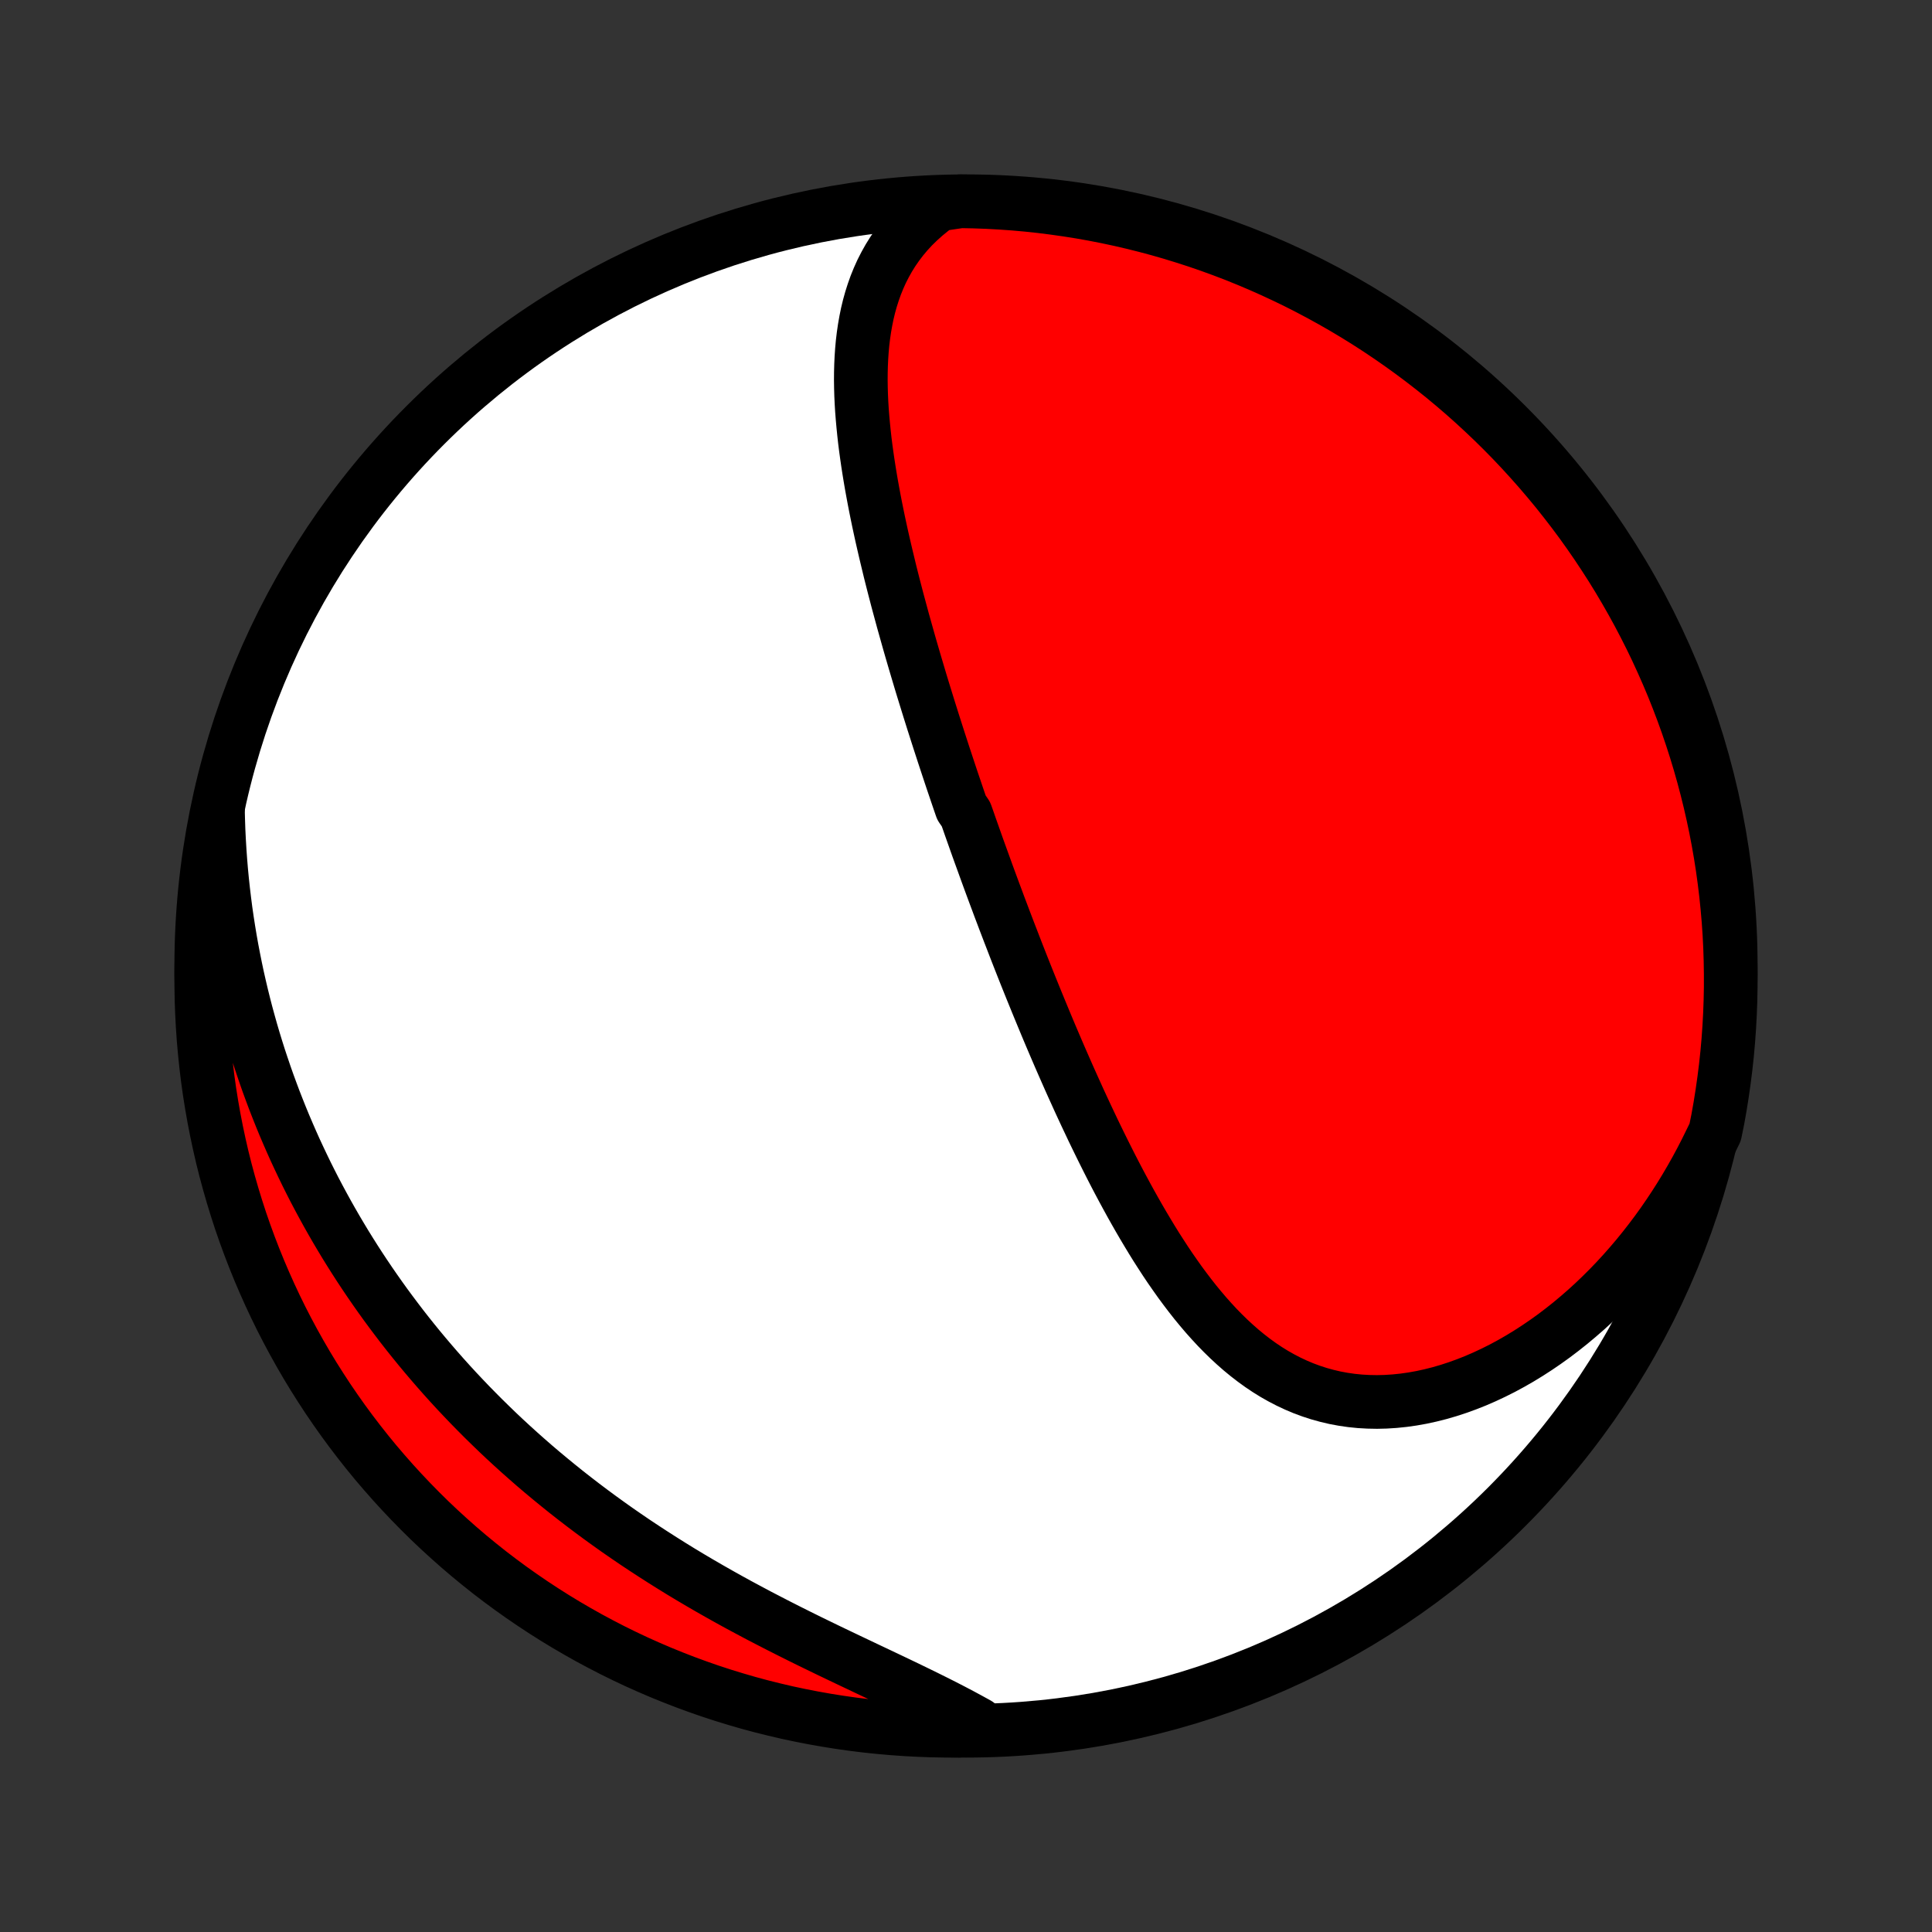 <?xml version="1.0" encoding="utf-8" standalone="no"?>
<!DOCTYPE svg PUBLIC "-//W3C//DTD SVG 1.1//EN"
  "http://www.w3.org/Graphics/SVG/1.1/DTD/svg11.dtd">
<!-- Created with matplotlib (http://matplotlib.org/) -->
<svg height="72pt" version="1.1" viewBox="0 0 72 72" width="72pt" xmlns="http://www.w3.org/2000/svg" xmlns:xlink="http://www.w3.org/1999/xlink">
 <rect x="0" y="0" width="72" height="72" fill="#333333" stroke="none"/>
 <defs>
  <style type="text/css">
*{stroke-linecap:butt;stroke-linejoin:round;}
  </style>
 </defs>
 <g id="figure_1">
  <g id="patch_1">
   <path d="
M0 72
L72 72
L72 0
L0 0
z
" style="fill:none;"/>
  </g>
  <g id="axes_1">
   <g id="PatchCollection_1">
    <defs>
     <path d="
M36 -7.5
C43.558 -7.5 50.808 -10.503 56.153 -15.848
C61.497 -21.192 64.5 -28.442 64.5 -36
C64.5 -43.558 61.497 -50.808 56.153 -56.153
C50.808 -61.497 43.558 -64.5 36 -64.5
C28.442 -64.5 21.192 -61.497 15.848 -56.153
C10.503 -50.808 7.5 -43.558 7.5 -36
C7.5 -28.442 10.503 -21.192 15.848 -15.848
C21.192 -10.503 28.442 -7.5 36 -7.5
z
" id="C0_0_a811fe30f3"/>
     <path d="
M34.99 -64.38
L34.724 -64.185
L34.474 -63.981
L34.239 -63.771
L34.018 -63.555
L33.812 -63.332
L33.62 -63.103
L33.442 -62.869
L33.277 -62.631
L33.125 -62.387
L32.986 -62.139
L32.858 -61.888
L32.743 -61.633
L32.638 -61.374
L32.545 -61.113
L32.461 -60.849
L32.387 -60.583
L32.322 -60.314
L32.267 -60.044
L32.219 -59.771
L32.179 -59.497
L32.146 -59.222
L32.121 -58.946
L32.102 -58.669
L32.089 -58.391
L32.082 -58.112
L32.08 -57.833
L32.084 -57.553
L32.092 -57.274
L32.105 -56.994
L32.122 -56.714
L32.144 -56.434
L32.169 -56.155
L32.197 -55.876
L32.228 -55.597
L32.263 -55.318
L32.301 -55.04
L32.341 -54.763
L32.384 -54.486
L32.429 -54.21
L32.476 -53.935
L32.526 -53.66
L32.577 -53.386
L32.63 -53.113
L32.685 -52.841
L32.741 -52.57
L32.799 -52.3
L32.858 -52.03
L32.919 -51.762
L32.981 -51.494
L33.044 -51.228
L33.108 -50.962
L33.172 -50.697
L33.238 -50.434
L33.305 -50.171
L33.373 -49.909
L33.441 -49.648
L33.511 -49.388
L33.581 -49.129
L33.651 -48.871
L33.723 -48.614
L33.795 -48.358
L33.867 -48.102
L33.94 -47.847
L34.014 -47.593
L34.088 -47.34
L34.163 -47.087
L34.238 -46.835
L34.313 -46.584
L34.389 -46.334
L34.466 -46.084
L34.543 -45.835
L34.62 -45.586
L34.698 -45.338
L34.776 -45.09
L34.855 -44.843
L34.934 -44.596
L35.013 -44.35
L35.093 -44.104
L35.173 -43.858
L35.254 -43.613
L35.335 -43.368
L35.416 -43.123
L35.498 -42.878
L35.581 -42.634
L35.664 -42.389
L35.747 -42.145
L35.831 -41.901
L35.999 -41.656
L36.085 -41.412
L36.17 -41.168
L36.257 -40.923
L36.343 -40.679
L36.43 -40.434
L36.518 -40.189
L36.607 -39.944
L36.696 -39.698
L36.785 -39.452
L36.875 -39.206
L36.966 -38.959
L37.057 -38.713
L37.15 -38.465
L37.242 -38.217
L37.336 -37.969
L37.43 -37.72
L37.525 -37.471
L37.621 -37.22
L37.718 -36.97
L37.815 -36.718
L37.913 -36.466
L38.012 -36.213
L38.112 -35.96
L38.213 -35.705
L38.315 -35.45
L38.418 -35.194
L38.522 -34.938
L38.627 -34.68
L38.733 -34.422
L38.84 -34.163
L38.948 -33.902
L39.057 -33.641
L39.167 -33.38
L39.279 -33.117
L39.392 -32.853
L39.506 -32.589
L39.622 -32.323
L39.739 -32.057
L39.857 -31.79
L39.977 -31.522
L40.099 -31.253
L40.221 -30.983
L40.346 -30.713
L40.472 -30.442
L40.6 -30.171
L40.729 -29.898
L40.861 -29.625
L40.994 -29.352
L41.129 -29.079
L41.266 -28.805
L41.405 -28.53
L41.546 -28.256
L41.689 -27.982
L41.835 -27.708
L41.983 -27.434
L42.133 -27.16
L42.286 -26.887
L42.441 -26.615
L42.599 -26.343
L42.76 -26.073
L42.923 -25.803
L43.089 -25.535
L43.259 -25.27
L43.431 -25.005
L43.607 -24.743
L43.787 -24.484
L43.969 -24.227
L44.156 -23.974
L44.346 -23.724
L44.54 -23.477
L44.739 -23.235
L44.941 -22.997
L45.148 -22.765
L45.359 -22.537
L45.575 -22.316
L45.796 -22.1
L46.022 -21.891
L46.252 -21.689
L46.488 -21.495
L46.73 -21.308
L46.976 -21.13
L47.228 -20.961
L47.486 -20.801
L47.749 -20.652
L48.018 -20.512
L48.293 -20.383
L48.572 -20.265
L48.858 -20.159
L49.149 -20.064
L49.445 -19.982
L49.746 -19.911
L50.051 -19.854
L50.362 -19.809
L50.677 -19.777
L50.995 -19.759
L51.318 -19.753
L51.643 -19.761
L51.972 -19.782
L52.303 -19.816
L52.636 -19.863
L52.971 -19.923
L53.307 -19.996
L53.644 -20.081
L53.981 -20.179
L54.318 -20.289
L54.655 -20.411
L54.991 -20.544
L55.325 -20.689
L55.658 -20.845
L55.989 -21.011
L56.317 -21.188
L56.643 -21.375
L56.965 -21.572
L57.284 -21.778
L57.599 -21.993
L57.911 -22.217
L58.218 -22.45
L58.52 -22.69
L58.818 -22.939
L59.111 -23.194
L59.399 -23.457
L59.681 -23.727
L59.958 -24.003
L60.23 -24.286
L60.495 -24.574
L60.755 -24.869
L61.009 -25.168
L61.257 -25.473
L61.499 -25.783
L61.735 -26.097
L61.965 -26.416
L62.188 -26.739
L62.405 -27.066
L62.616 -27.397
L62.82 -27.731
L63.018 -28.069
L63.21 -28.41
L63.395 -28.754
L63.574 -29.101
L63.746 -29.451
L63.919 -29.803
L64.015 -30.274
L64.102 -30.762
L64.18 -31.252
L64.25 -31.743
L64.312 -32.236
L64.365 -32.729
L64.409 -33.224
L64.444 -33.719
L64.471 -34.215
L64.489 -34.712
L64.499 -35.209
L64.499 -35.707
L64.491 -36.204
L64.475 -36.701
L64.45 -37.199
L64.416 -37.695
L64.373 -38.192
L64.322 -38.687
L64.262 -39.182
L64.194 -39.676
L64.117 -40.168
L64.031 -40.66
L63.937 -41.15
L63.834 -41.638
L63.723 -42.125
L63.603 -42.61
L63.475 -43.093
L63.339 -43.573
L63.194 -44.052
L63.041 -44.528
L62.88 -45.001
L62.711 -45.471
L62.533 -45.939
L62.348 -46.404
L62.154 -46.865
L61.952 -47.323
L61.743 -47.778
L61.526 -48.229
L61.3 -48.677
L61.068 -49.12
L60.827 -49.56
L60.579 -49.995
L60.324 -50.426
L60.061 -50.853
L59.79 -51.275
L59.513 -51.693
L59.228 -52.106
L58.937 -52.514
L58.638 -52.916
L58.332 -53.314
L58.02 -53.707
L57.7 -54.094
L57.375 -54.475
L57.042 -54.851
L56.704 -55.221
L56.359 -55.586
L56.008 -55.944
L55.651 -56.296
L55.287 -56.642
L54.918 -56.982
L54.543 -57.316
L54.163 -57.642
L53.777 -57.963
L53.385 -58.276
L52.988 -58.583
L52.586 -58.883
L52.179 -59.176
L51.767 -59.462
L51.351 -59.741
L50.929 -60.013
L50.503 -60.277
L50.073 -60.534
L49.638 -60.783
L49.199 -61.025
L48.757 -61.259
L48.31 -61.486
L47.859 -61.704
L47.405 -61.915
L46.948 -62.118
L46.487 -62.313
L46.023 -62.501
L45.556 -62.679
L45.086 -62.85
L44.613 -63.013
L44.137 -63.167
L43.659 -63.314
L43.179 -63.452
L42.697 -63.581
L42.212 -63.702
L41.726 -63.815
L41.238 -63.919
L40.748 -64.015
L40.257 -64.102
L39.764 -64.18
L39.271 -64.25
L38.776 -64.312
L38.281 -64.365
L37.785 -64.409
L37.288 -64.444
L36.791 -64.471
L36.293 -64.489
L35.796 -64.499
z
" id="C0_1_f81690ca7b"/>
     <path d="
M8.121 -41.835
L8.131 -41.446
L8.144 -41.059
L8.163 -40.675
L8.186 -40.294
L8.213 -39.916
L8.244 -39.54
L8.28 -39.168
L8.32 -38.798
L8.364 -38.431
L8.411 -38.066
L8.463 -37.705
L8.519 -37.346
L8.578 -36.99
L8.641 -36.636
L8.708 -36.286
L8.778 -35.937
L8.851 -35.592
L8.929 -35.248
L9.009 -34.908
L9.093 -34.569
L9.18 -34.233
L9.271 -33.9
L9.364 -33.569
L9.461 -33.239
L9.561 -32.913
L9.664 -32.588
L9.771 -32.266
L9.88 -31.945
L9.992 -31.627
L10.108 -31.311
L10.226 -30.996
L10.348 -30.684
L10.472 -30.373
L10.599 -30.065
L10.73 -29.758
L10.863 -29.453
L10.999 -29.149
L11.139 -28.848
L11.281 -28.548
L11.426 -28.249
L11.574 -27.953
L11.725 -27.657
L11.88 -27.363
L12.037 -27.071
L12.197 -26.78
L12.36 -26.491
L12.526 -26.203
L12.696 -25.916
L12.868 -25.63
L13.044 -25.346
L13.222 -25.064
L13.404 -24.782
L13.589 -24.502
L13.778 -24.222
L13.969 -23.945
L14.164 -23.668
L14.362 -23.392
L14.564 -23.118
L14.769 -22.845
L14.977 -22.572
L15.189 -22.301
L15.404 -22.032
L15.623 -21.763
L15.846 -21.495
L16.072 -21.229
L16.302 -20.963
L16.535 -20.699
L16.772 -20.436
L17.013 -20.174
L17.258 -19.914
L17.506 -19.654
L17.759 -19.396
L18.015 -19.139
L18.276 -18.883
L18.54 -18.628
L18.808 -18.375
L19.081 -18.123
L19.357 -17.873
L19.638 -17.624
L19.922 -17.376
L20.211 -17.13
L20.504 -16.886
L20.801 -16.643
L21.102 -16.401
L21.407 -16.162
L21.716 -15.924
L22.029 -15.688
L22.347 -15.453
L22.668 -15.221
L22.993 -14.99
L23.322 -14.762
L23.655 -14.535
L23.992 -14.311
L24.332 -14.089
L24.676 -13.869
L25.023 -13.651
L25.373 -13.435
L25.727 -13.222
L26.084 -13.011
L26.443 -12.803
L26.805 -12.597
L27.17 -12.393
L27.536 -12.192
L27.905 -11.994
L28.275 -11.797
L28.647 -11.604
L29.02 -11.412
L29.393 -11.223
L29.767 -11.036
L30.141 -10.851
L30.515 -10.669
L30.888 -10.488
L31.26 -10.31
L31.631 -10.133
L32 -9.958
L32.366 -9.784
L32.73 -9.612
L33.09 -9.441
L33.447 -9.271
L33.8 -9.102
L34.148 -8.933
L34.492 -8.765
L34.83 -8.597
L35.162 -8.43
L35.488 -8.262
L35.808 -8.094
L36.121 -7.925
L36.427 -7.757
L36.231 -7.587
L35.733 -7.501
L35.236 -7.501
L34.739 -7.51
L34.242 -7.528
L33.746 -7.554
L33.251 -7.589
L32.756 -7.633
L32.262 -7.685
L31.77 -7.746
L31.279 -7.816
L30.789 -7.894
L30.3 -7.981
L29.814 -8.076
L29.329 -8.179
L28.847 -8.292
L28.366 -8.412
L27.888 -8.541
L27.413 -8.679
L26.94 -8.824
L26.47 -8.978
L26.002 -9.141
L25.538 -9.311
L25.077 -9.49
L24.619 -9.676
L24.165 -9.871
L23.714 -10.073
L23.267 -10.284
L22.824 -10.502
L22.385 -10.729
L21.95 -10.962
L21.52 -11.204
L21.093 -11.453
L20.672 -11.709
L20.255 -11.973
L19.843 -12.244
L19.435 -12.523
L19.033 -12.808
L18.636 -13.101
L18.244 -13.4
L17.858 -13.707
L17.477 -14.02
L17.102 -14.34
L16.733 -14.667
L16.369 -15
L16.011 -15.339
L15.66 -15.685
L15.315 -16.037
L14.976 -16.395
L14.643 -16.759
L14.317 -17.129
L13.997 -17.504
L13.684 -17.886
L13.379 -18.272
L13.079 -18.665
L12.787 -19.062
L12.502 -19.465
L12.224 -19.872
L11.954 -20.285
L11.69 -20.702
L11.434 -21.124
L11.186 -21.551
L10.945 -21.982
L10.712 -22.417
L10.486 -22.856
L10.269 -23.299
L10.059 -23.747
L9.857 -24.198
L9.663 -24.652
L9.477 -25.11
L9.299 -25.571
L9.129 -26.036
L8.967 -26.503
L8.814 -26.974
L8.669 -27.447
L8.532 -27.923
L8.403 -28.401
L8.283 -28.881
L8.172 -29.364
L8.069 -29.849
L7.974 -30.336
L7.888 -30.824
L7.81 -31.314
L7.741 -31.805
L7.681 -32.298
L7.63 -32.791
L7.586 -33.286
L7.552 -33.782
L7.526 -34.278
L7.509 -34.775
L7.501 -35.272
L7.501 -35.769
L7.51 -36.267
L7.528 -36.764
L7.554 -37.261
L7.589 -37.758
L7.633 -38.254
L7.685 -38.749
L7.746 -39.244
L7.816 -39.738
L7.894 -40.23
L7.981 -40.721
z
" id="C0_2_0b2fcfb69e"/>
    </defs>
    <g clip-path="url(#p1bffca34e9)">
     <use style="fill:#ffffff;stroke:#000000;stroke-width:2.0;" x="0.0" xlink:href="#C0_0_a811fe30f3" y="72.0"/>
    </g>
    <g clip-path="url(#p1bffca34e9)">
     <use style="fill:#ff0000;stroke:#000000;stroke-width:2.0;" x="0.0" xlink:href="#C0_1_f81690ca7b" y="72.0"/>
    </g>
    <g clip-path="url(#p1bffca34e9)">
     <use style="fill:#ff0000;stroke:#000000;stroke-width:2.0;" x="0.0" xlink:href="#C0_2_0b2fcfb69e" y="72.0"/>
    </g>
   </g>
  </g>
 </g>
 <defs>
  <clipPath id="p1bffca34e9">
   <rect height="72.0" width="72.0" x="0.0" y="0.0"/>
  </clipPath>
 </defs>
</svg>
